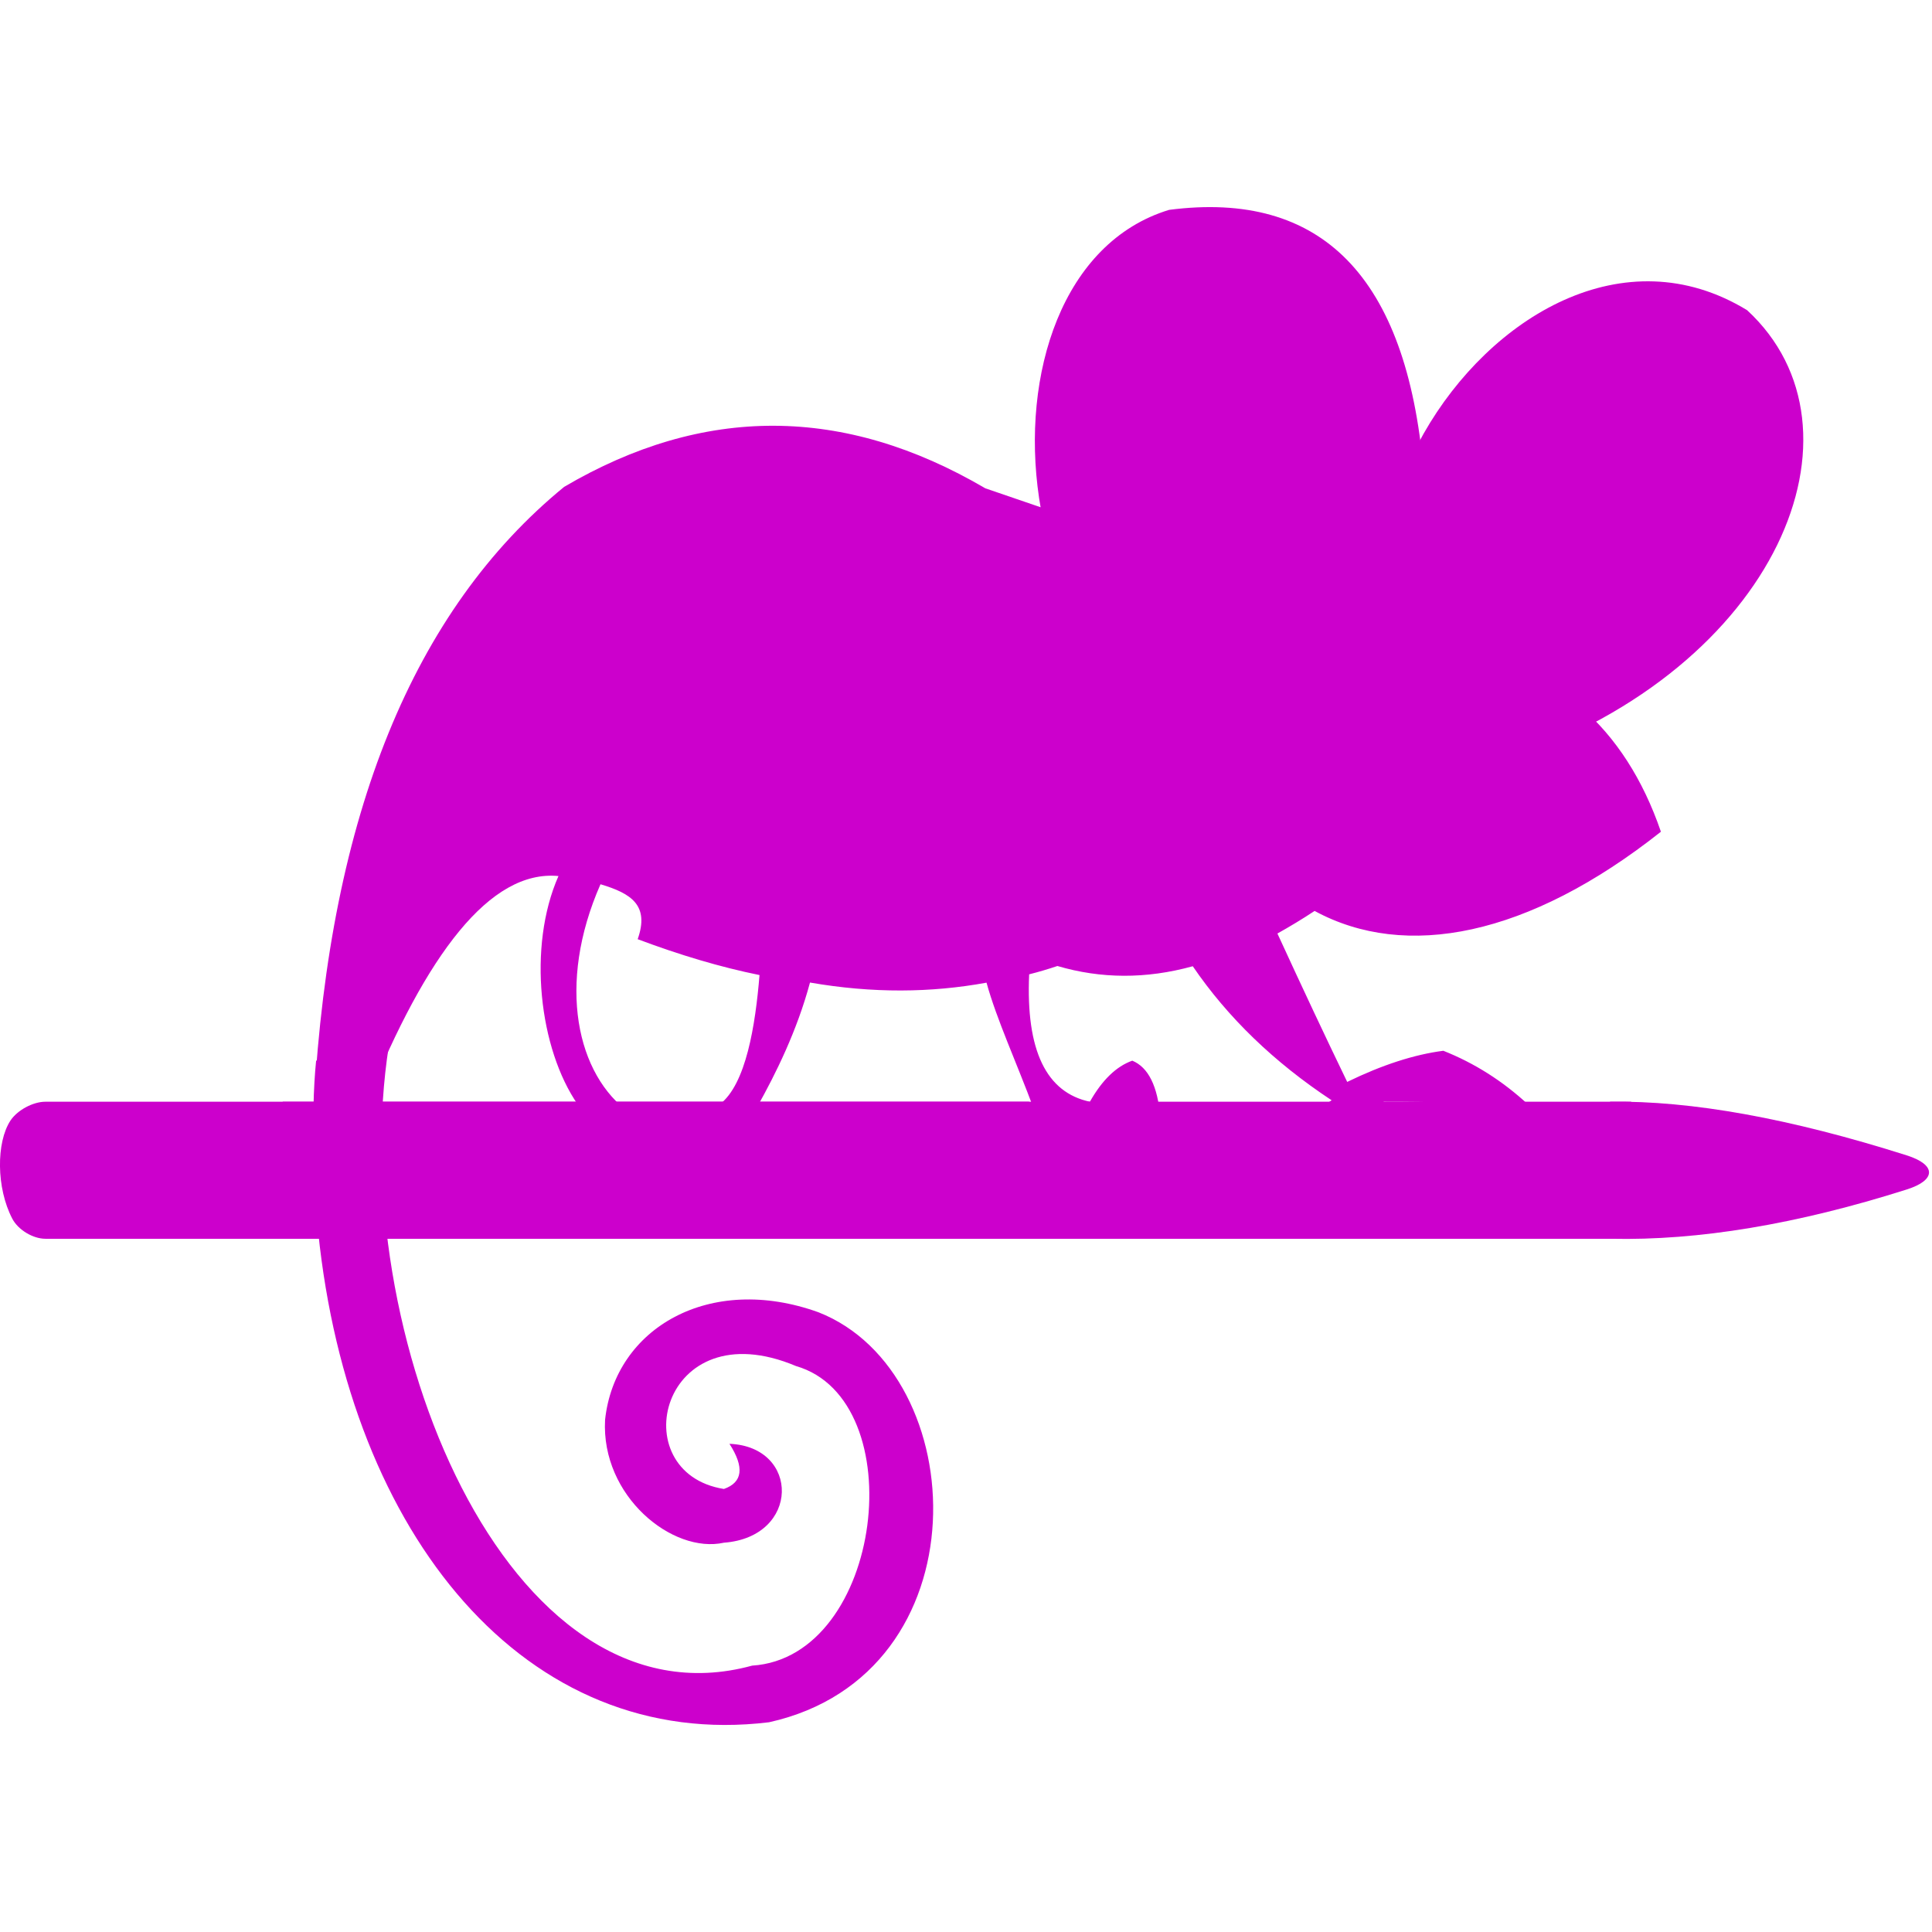 <svg xmlns="http://www.w3.org/2000/svg" width="16" height="16" version="1.1">
 <defs>
   <style id="current-color-scheme" type="text/css">
   .ColorScheme-Text { color: #cc00cc; } .ColorScheme-Highlight { color:#5294e2; }
  </style>
  <linearGradient id="arrongin" x1="0%" x2="0%" y1="0%" y2="100%">
   <stop offset="0%" style="stop-color:#dd9b44; stop-opacity:1"/>
   <stop offset="100%" style="stop-color:#ad6c16; stop-opacity:1"/>
  </linearGradient>
  <linearGradient id="aurora" x1="0%" x2="0%" y1="0%" y2="100%">
   <stop offset="0%" style="stop-color:#09D4DF; stop-opacity:1"/>
   <stop offset="100%" style="stop-color:#9269F4; stop-opacity:1"/>
  </linearGradient>
  <linearGradient id="cyberneon" x1="0%" x2="0%" y1="0%" y2="100%">
    <stop offset="0" style="stop-color:#0abdc6; stop-opacity:1"/>
    <stop offset="1" style="stop-color:#ea00d9; stop-opacity:1"/>
  </linearGradient>
  <linearGradient id="fitdance" x1="0%" x2="0%" y1="0%" y2="100%">
   <stop offset="0%" style="stop-color:#1AD6AB; stop-opacity:1"/>
   <stop offset="100%" style="stop-color:#329DB6; stop-opacity:1"/>
  </linearGradient>
  <linearGradient id="oomox" x1="0%" x2="0%" y1="0%" y2="100%">
   <stop offset="0%" style="stop-color:#efefe7; stop-opacity:1"/>
   <stop offset="100%" style="stop-color:#8f8f8b; stop-opacity:1"/>
  </linearGradient>
  <linearGradient id="rainblue" x1="0%" x2="0%" y1="0%" y2="100%">
   <stop offset="0%" style="stop-color:#00F260; stop-opacity:1"/>
   <stop offset="100%" style="stop-color:#0575E6; stop-opacity:1"/>
  </linearGradient>
  <linearGradient id="sunrise" x1="0%" x2="0%" y1="0%" y2="100%">
   <stop offset="0%" style="stop-color: #FF8501; stop-opacity:1"/>
   <stop offset="100%" style="stop-color: #FFCB01; stop-opacity:1"/>
  </linearGradient>
  <linearGradient id="telinkrin" x1="0%" x2="0%" y1="0%" y2="100%">
   <stop offset="0%" style="stop-color: #b2ced6; stop-opacity:1"/>
   <stop offset="100%" style="stop-color: #6da5b7; stop-opacity:1"/>
  </linearGradient>
  <linearGradient id="60spsycho" x1="0%" x2="0%" y1="0%" y2="100%">
   <stop offset="0%" style="stop-color: #df5940; stop-opacity:1"/>
   <stop offset="25%" style="stop-color: #d8d15f; stop-opacity:1"/>
   <stop offset="50%" style="stop-color: #e9882a; stop-opacity:1"/>
   <stop offset="100%" style="stop-color: #279362; stop-opacity:1"/>
  </linearGradient>
  <linearGradient id="90ssummer" x1="0%" x2="0%" y1="0%" y2="100%">
   <stop offset="0%" style="stop-color: #f618c7; stop-opacity:1"/>
   <stop offset="20%" style="stop-color: #94ffab; stop-opacity:1"/>
   <stop offset="50%" style="stop-color: #fbfd54; stop-opacity:1"/>
   <stop offset="100%" style="stop-color: #0f83ae; stop-opacity:1"/>
  </linearGradient>
 </defs>
 <g fill="currentColor" class="ColorScheme-Text">
  <path d="M 6.041 11.957 Q 6.229 12.249 5.995 12.331 C 5.152 12.197 5.469 10.84 6.592 11.313 C 7.563 11.594 7.317 13.724 6.229 13.794 C 4.192 14.35 2.852 11.014 3.22 8.662 L 2.618 8.784 C 2.571 9.241 2.604 9.893 2.635 10.201 C 2.893 12.717 4.356 14.508 6.369 14.263 C 8.16 13.865 8.058 11.371 6.779 10.868 C 5.879 10.543 5.093 10.997 5.011 11.758 C 4.976 12.39 5.569 12.87 5.995 12.776 C 6.627 12.729 6.627 11.98 6.041 11.957 Z"/>
  <path d="M 14.469 2.569 C 15.534 3.552 14.727 5.53 12.491 6.291 C 10.028 5.292 12.429 1.324 14.469 2.569 Z"/>
  <path d="M 13.334 9.124 L 13.34 10.259 Q 14.428 10.283 15.79 9.851 C 16.037 9.773 16.037 9.646 15.79 9.568 Q 14.343 9.109 13.334 9.124 Z"/>
  <path d="M 0.376 9.124 L 8.523 9.124 C 8.464 9.375 8.437 9.602 8.442 9.803 C 8.446 9.973 8.474 10.126 8.523 10.259 L 0.376 10.259 C 0.273 10.259 0.15 10.185 0.102 10.093 C -0.032 9.837 -0.031 9.46 0.086 9.281 C 0.143 9.194 0.273 9.124 0.376 9.124 Z"/>
  <path d="M 2.342 9.124 L 13.509 9.124 C 13.4 9.588 13.402 9.968 13.509 10.259 L 2.342 10.259 C 2.201 9.872 2.204 9.496 2.342 9.124 Z"/>
  <path d="M 9.878 8.002 C 10.167 8.426 10.551 8.797 11.028 9.112 C 10.81 9.251 11.096 9.301 11.461 9.124 C 11.906 9.124 12.176 9.135 12.655 9.147 Q 12.339 8.855 11.953 8.702 Q 11.59 8.749 11.157 8.96 C 10.975 8.584 10.784 8.177 10.579 7.731 C 10.681 7.674 10.784 7.612 10.887 7.544 C 11.64 7.953 12.657 7.757 13.755 6.888 C 13.457 6.02 12.867 5.508 11.988 5.355 L 8.16 4.044 Q 6.404 3.014 4.672 4.032 Q 2.799 5.565 2.6 9.124 L 3.039 9.118 C 3.53 7.903 4.059 7.201 4.625 7.255 C 4.366 7.842 4.465 8.687 4.786 9.149 C 4.54 9.215 4.294 9.301 5.219 9.219 C 4.777 8.906 4.607 8.155 4.973 7.323 C 5.228 7.399 5.38 7.497 5.281 7.778 C 5.627 7.908 5.964 8.009 6.29 8.075 C 6.256 8.488 6.179 8.981 5.959 9.147 L 6.275 9.159 C 6.423 8.894 6.6 8.539 6.708 8.137 C 7.226 8.227 7.711 8.222 8.17 8.138 C 8.252 8.438 8.419 8.8 8.563 9.188 C 8.71 9.585 8.966 9.578 9.609 9.25 Q 9.576 8.866 9.377 8.784 Q 9.178 8.855 9.026 9.124 C 8.666 9.048 8.495 8.702 8.523 8.069 C 8.602 8.049 8.68 8.026 8.757 8 C 9.117 8.106 9.49 8.109 9.878 8.002 Z"/>
  <path d="M 10.513 6.104 C 8.301 6.104 7.914 2.276 9.682 1.738 Q 11.578 1.492 11.789 3.892 Q 11.824 6.069 10.513 6.104 Z"/>
 </g>
</svg>
